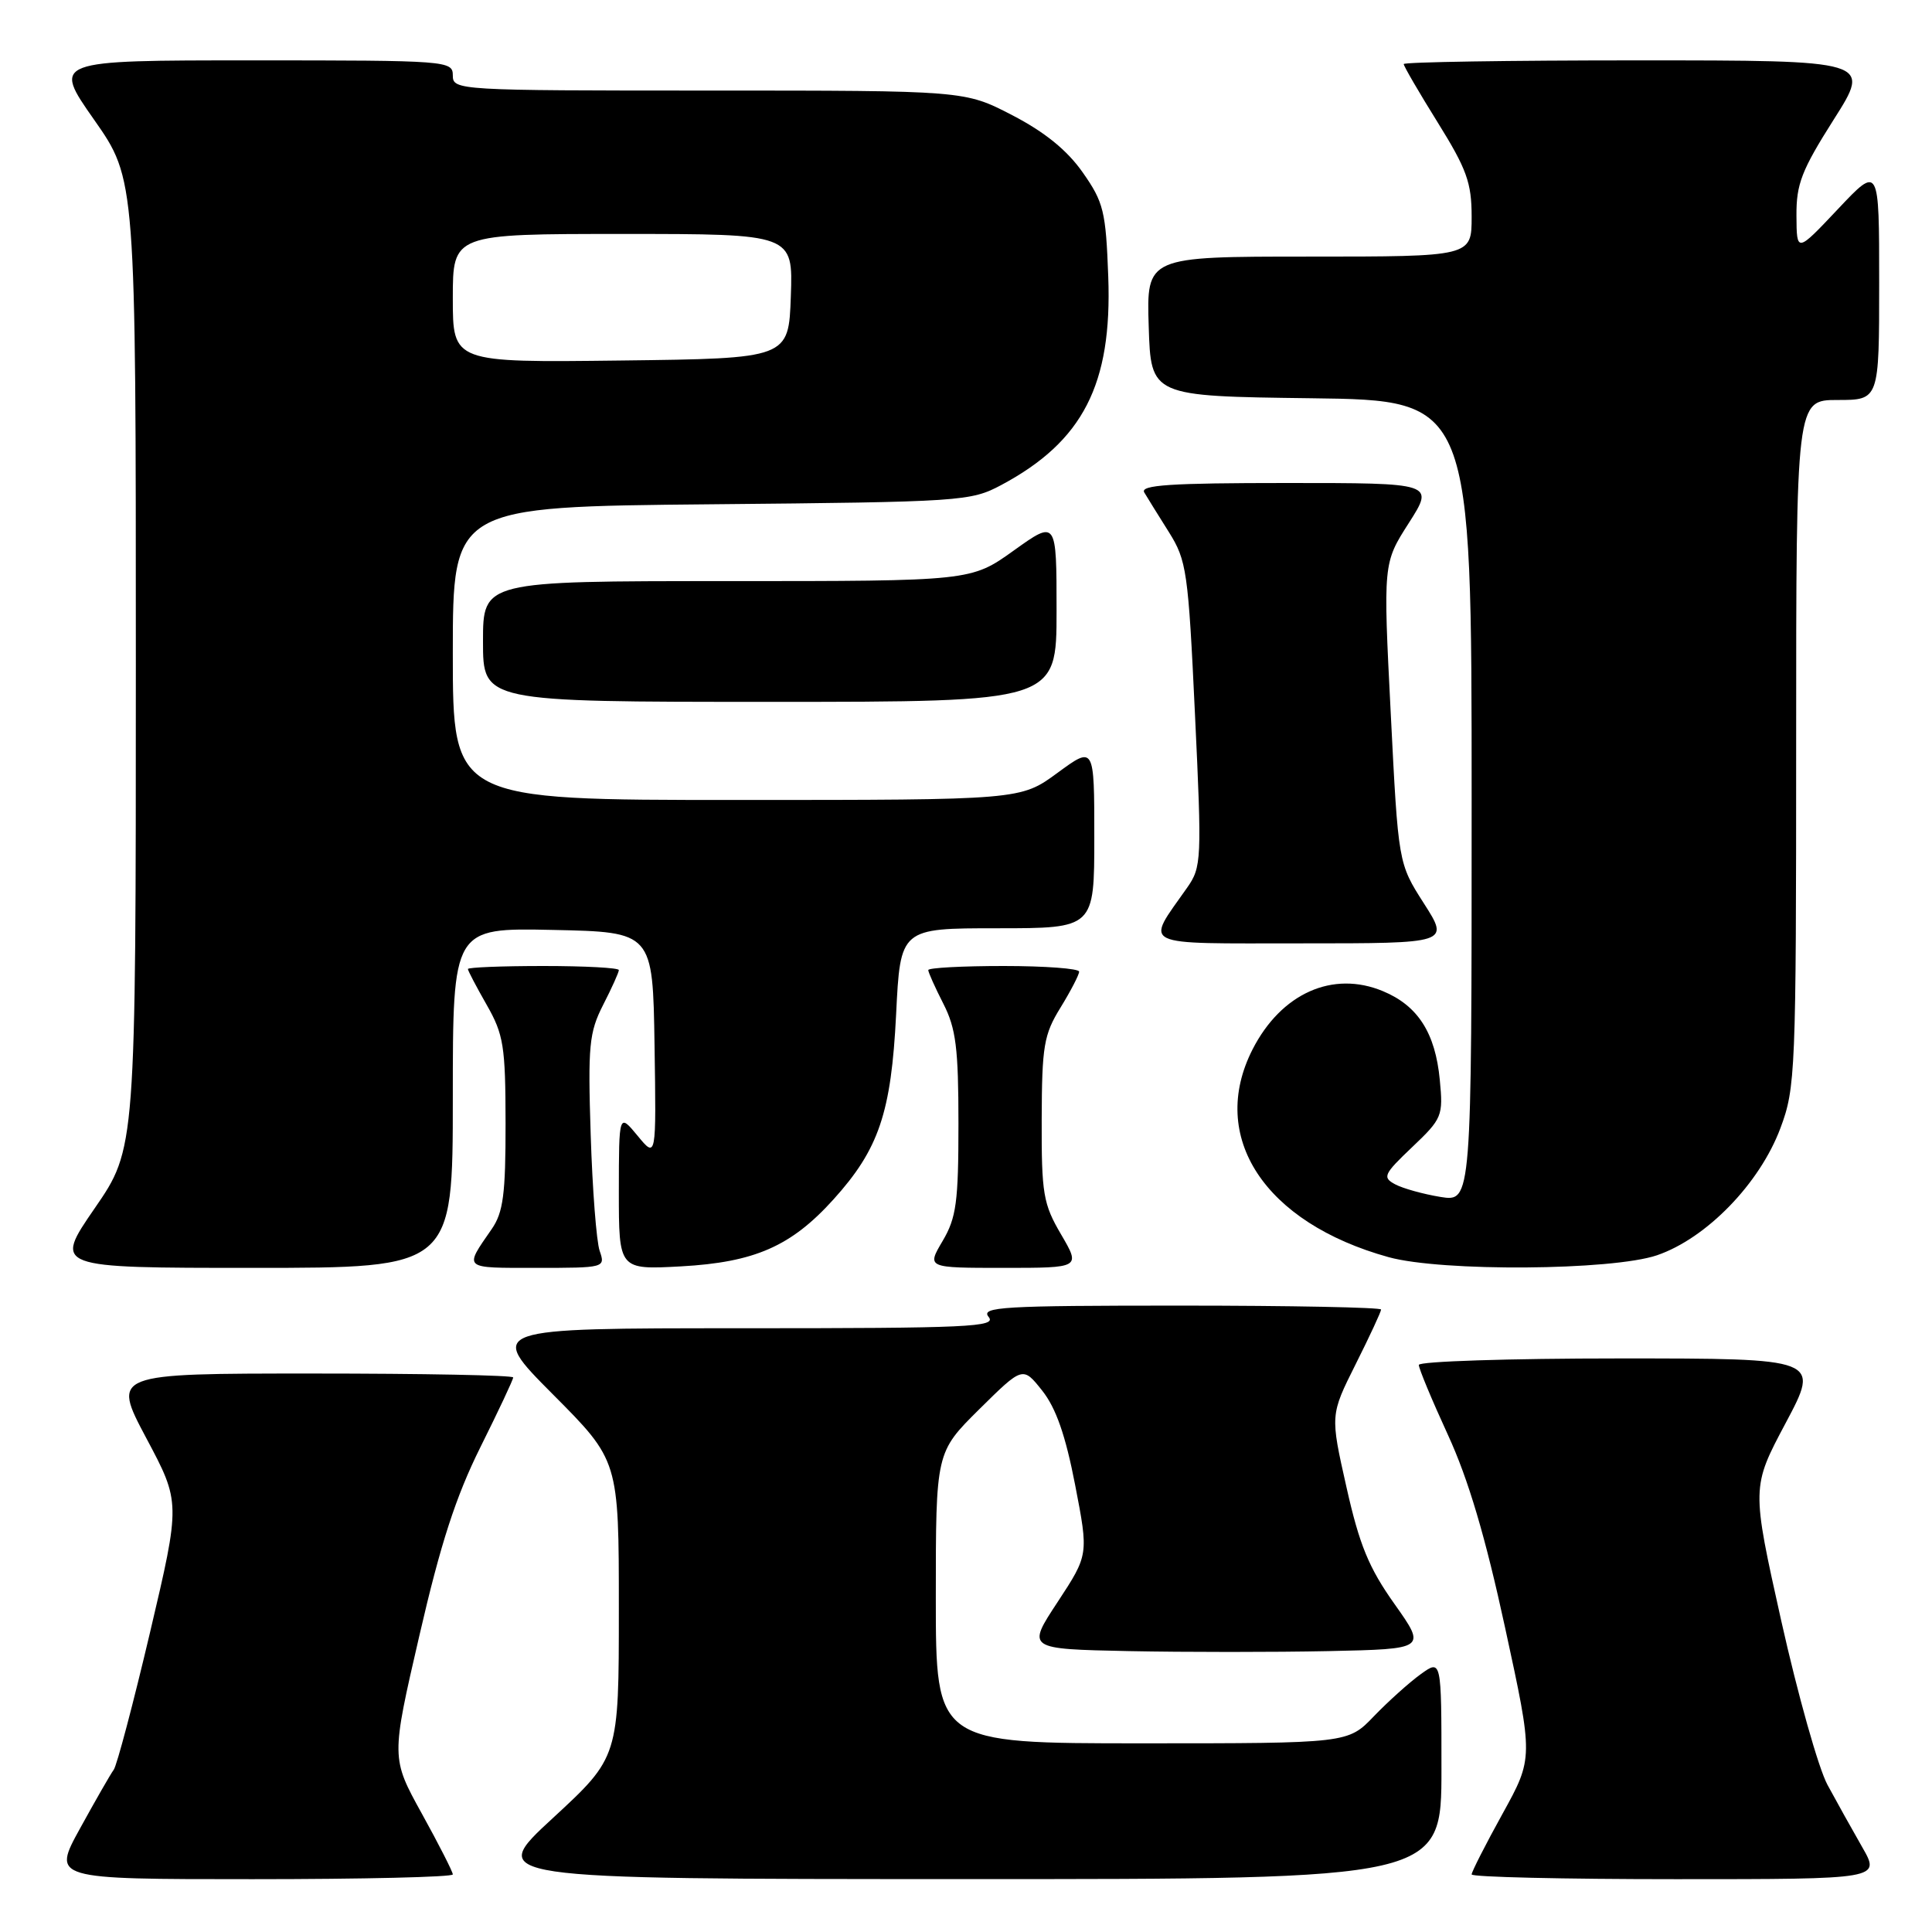 <?xml version="1.0" encoding="UTF-8" standalone="no"?>
<!DOCTYPE svg PUBLIC "-//W3C//DTD SVG 1.1//EN" "http://www.w3.org/Graphics/SVG/1.1/DTD/svg11.dtd" >
<svg xmlns="http://www.w3.org/2000/svg" xmlns:xlink="http://www.w3.org/1999/xlink" version="1.1" viewBox="0 0 256 256">
 <g >
 <path fill="currentColor"
d=" M 60.00 248.37 C 60.00 248.03 58.16 244.41 55.91 240.34 C 51.82 232.94 51.82 232.94 55.57 216.72 C 58.38 204.53 60.39 198.33 63.65 191.77 C 66.04 186.97 68.00 182.81 68.00 182.52 C 68.00 182.23 56.04 182.00 41.42 182.00 C 14.84 182.00 14.84 182.00 19.38 190.55 C 23.93 199.09 23.93 199.09 19.88 216.30 C 17.65 225.76 15.48 233.95 15.07 234.50 C 14.66 235.05 12.66 238.54 10.62 242.25 C 6.90 249.00 6.90 249.00 33.45 249.00 C 48.05 249.00 60.00 248.72 60.00 248.37 Z  M 191.00 234.43 C 191.00 219.86 191.00 219.86 188.25 221.84 C 186.74 222.93 183.95 225.44 182.05 227.41 C 178.61 231.00 178.61 231.00 151.30 231.00 C 124.00 231.00 124.00 231.00 124.00 211.72 C 124.00 192.44 124.00 192.44 129.76 186.73 C 135.53 181.03 135.53 181.03 138.10 184.27 C 139.92 186.56 141.19 190.19 142.46 196.76 C 144.25 206.01 144.25 206.01 140.15 212.26 C 136.04 218.50 136.04 218.50 149.58 218.78 C 157.03 218.93 168.94 218.93 176.06 218.78 C 189.00 218.50 189.00 218.50 184.78 212.54 C 181.38 207.75 180.13 204.72 178.41 197.04 C 176.26 187.50 176.26 187.50 179.63 180.77 C 181.48 177.08 183.00 173.81 183.00 173.52 C 183.00 173.24 171.02 173.00 156.38 173.00 C 132.83 173.00 129.90 173.17 131.00 174.50 C 132.10 175.83 128.37 176.00 98.39 176.00 C 64.54 176.00 64.54 176.00 73.27 184.77 C 82.00 193.54 82.00 193.54 82.00 213.19 C 82.00 232.83 82.00 232.83 73.25 240.91 C 64.50 248.98 64.50 248.98 127.75 248.99 C 191.00 249.00 191.00 249.00 191.00 234.43 Z  M 246.75 244.75 C 245.41 242.41 243.34 238.70 242.15 236.50 C 240.96 234.30 238.21 224.53 236.03 214.79 C 232.08 197.07 232.08 197.07 236.62 188.54 C 241.16 180.00 241.16 180.00 214.58 180.00 C 199.96 180.00 188.00 180.39 188.00 180.86 C 188.00 181.34 189.73 185.50 191.85 190.11 C 194.56 195.99 196.83 203.65 199.44 215.71 C 203.18 232.93 203.18 232.93 199.09 240.34 C 196.84 244.41 195.00 248.03 195.00 248.37 C 195.00 248.72 207.19 249.00 222.10 249.00 C 249.19 249.00 249.19 249.00 246.75 244.75 Z  M 60.00 145.47 C 60.00 122.94 60.00 122.94 73.25 123.22 C 86.50 123.50 86.50 123.50 86.73 138.50 C 86.96 153.50 86.96 153.50 84.49 150.50 C 82.01 147.50 82.01 147.50 82.00 157.88 C 82.00 168.25 82.00 168.25 90.25 167.80 C 100.00 167.26 104.83 165.14 110.43 158.94 C 116.46 152.27 118.09 147.44 118.74 134.41 C 119.30 123.00 119.30 123.00 132.15 123.00 C 145.00 123.00 145.00 123.00 145.00 110.91 C 145.00 98.83 145.00 98.83 140.12 102.41 C 135.23 106.00 135.23 106.00 97.62 106.00 C 60.00 106.00 60.00 106.00 60.00 86.57 C 60.00 67.14 60.00 67.14 94.25 66.82 C 127.50 66.51 128.62 66.43 132.69 64.26 C 143.50 58.48 147.37 50.94 146.85 36.68 C 146.53 27.98 146.24 26.80 143.46 22.84 C 141.39 19.89 138.41 17.48 134.12 15.26 C 127.83 12.00 127.83 12.00 93.91 12.00 C 60.67 12.00 60.00 11.96 60.00 10.00 C 60.00 8.05 59.33 8.00 33.48 8.00 C 6.95 8.00 6.95 8.00 12.48 15.88 C 18.00 23.76 18.00 23.76 18.00 87.98 C 18.00 152.19 18.00 152.19 12.55 160.10 C 7.11 168.00 7.11 168.00 33.55 168.00 C 60.00 168.00 60.00 168.00 60.00 145.47 Z  M 79.46 165.75 C 79.03 164.51 78.50 157.59 78.27 150.36 C 77.89 138.54 78.06 136.81 79.92 133.15 C 81.07 130.91 82.00 128.84 82.00 128.54 C 82.00 128.24 77.50 128.00 72.00 128.00 C 66.50 128.00 62.00 128.18 62.00 128.40 C 62.00 128.62 63.12 130.75 64.49 133.15 C 66.73 137.08 66.98 138.60 66.99 148.85 C 67.00 158.24 66.68 160.65 65.16 162.85 C 61.46 168.20 61.24 168.00 71.06 168.00 C 80.14 168.00 80.23 167.98 79.46 165.75 Z  M 140.60 163.57 C 138.23 159.53 138.00 158.20 138.03 148.32 C 138.06 138.60 138.31 137.09 140.53 133.50 C 141.88 131.30 142.99 129.16 142.99 128.75 C 143.00 128.34 138.50 128.00 133.00 128.00 C 127.50 128.00 123.00 128.24 123.00 128.54 C 123.00 128.84 123.90 130.84 125.00 133.00 C 126.67 136.27 127.00 138.89 127.00 148.90 C 127.00 159.28 126.72 161.36 124.90 164.44 C 122.80 168.00 122.80 168.00 133.00 168.00 C 143.19 168.00 143.19 168.00 140.60 163.57 Z  M 219.56 166.33 C 226.11 164.09 233.18 156.82 235.92 149.47 C 237.91 144.16 238.00 142.03 238.00 98.46 C 238.00 53.00 238.00 53.00 243.50 53.00 C 249.00 53.00 249.00 53.00 249.00 37.45 C 249.00 21.91 249.00 21.91 243.54 27.70 C 238.07 33.50 238.07 33.50 238.04 28.59 C 238.01 24.39 238.72 22.56 242.98 15.84 C 247.96 8.00 247.96 8.00 216.98 8.00 C 199.94 8.00 186.00 8.22 186.00 8.49 C 186.00 8.76 188.02 12.24 190.50 16.22 C 194.35 22.41 195.00 24.21 195.00 28.72 C 195.00 34.00 195.00 34.00 173.46 34.00 C 151.92 34.00 151.92 34.00 152.21 43.25 C 152.50 52.50 152.50 52.50 173.75 52.77 C 195.00 53.04 195.00 53.04 195.00 106.15 C 195.00 159.26 195.00 159.26 190.87 158.60 C 188.61 158.23 185.90 157.48 184.87 156.93 C 183.15 156.01 183.33 155.60 187.13 151.99 C 191.10 148.22 191.24 147.86 190.78 143.09 C 190.19 136.87 187.88 133.26 183.26 131.34 C 176.61 128.56 169.77 131.61 165.97 139.05 C 160.07 150.63 167.53 162.02 184.00 166.58 C 191.02 168.52 213.59 168.36 219.56 166.33 Z  M 188.67 119.70 C 185.28 114.40 185.28 114.40 184.28 94.51 C 183.27 74.62 183.27 74.62 186.67 69.31 C 190.06 64.00 190.06 64.00 170.47 64.00 C 155.07 64.00 151.04 64.27 151.62 65.25 C 152.03 65.94 153.49 68.30 154.88 70.50 C 157.24 74.26 157.45 75.69 158.34 94.64 C 159.26 114.00 159.22 114.89 157.29 117.64 C 151.74 125.55 150.60 125.00 172.50 125.00 C 192.06 125.00 192.06 125.00 188.67 119.70 Z  M 140.00 80.94 C 140.00 68.89 140.00 68.89 134.34 72.94 C 128.67 77.00 128.67 77.00 96.34 77.00 C 64.00 77.00 64.00 77.00 64.00 85.00 C 64.00 93.00 64.00 93.00 102.00 93.00 C 140.00 93.00 140.00 93.00 140.00 80.94 Z  M 60.00 39.52 C 60.00 31.00 60.00 31.00 82.54 31.00 C 105.08 31.00 105.08 31.00 104.79 39.25 C 104.50 47.50 104.50 47.50 82.25 47.77 C 60.00 48.04 60.00 48.04 60.00 39.52 Z "/>
</g>
</svg>